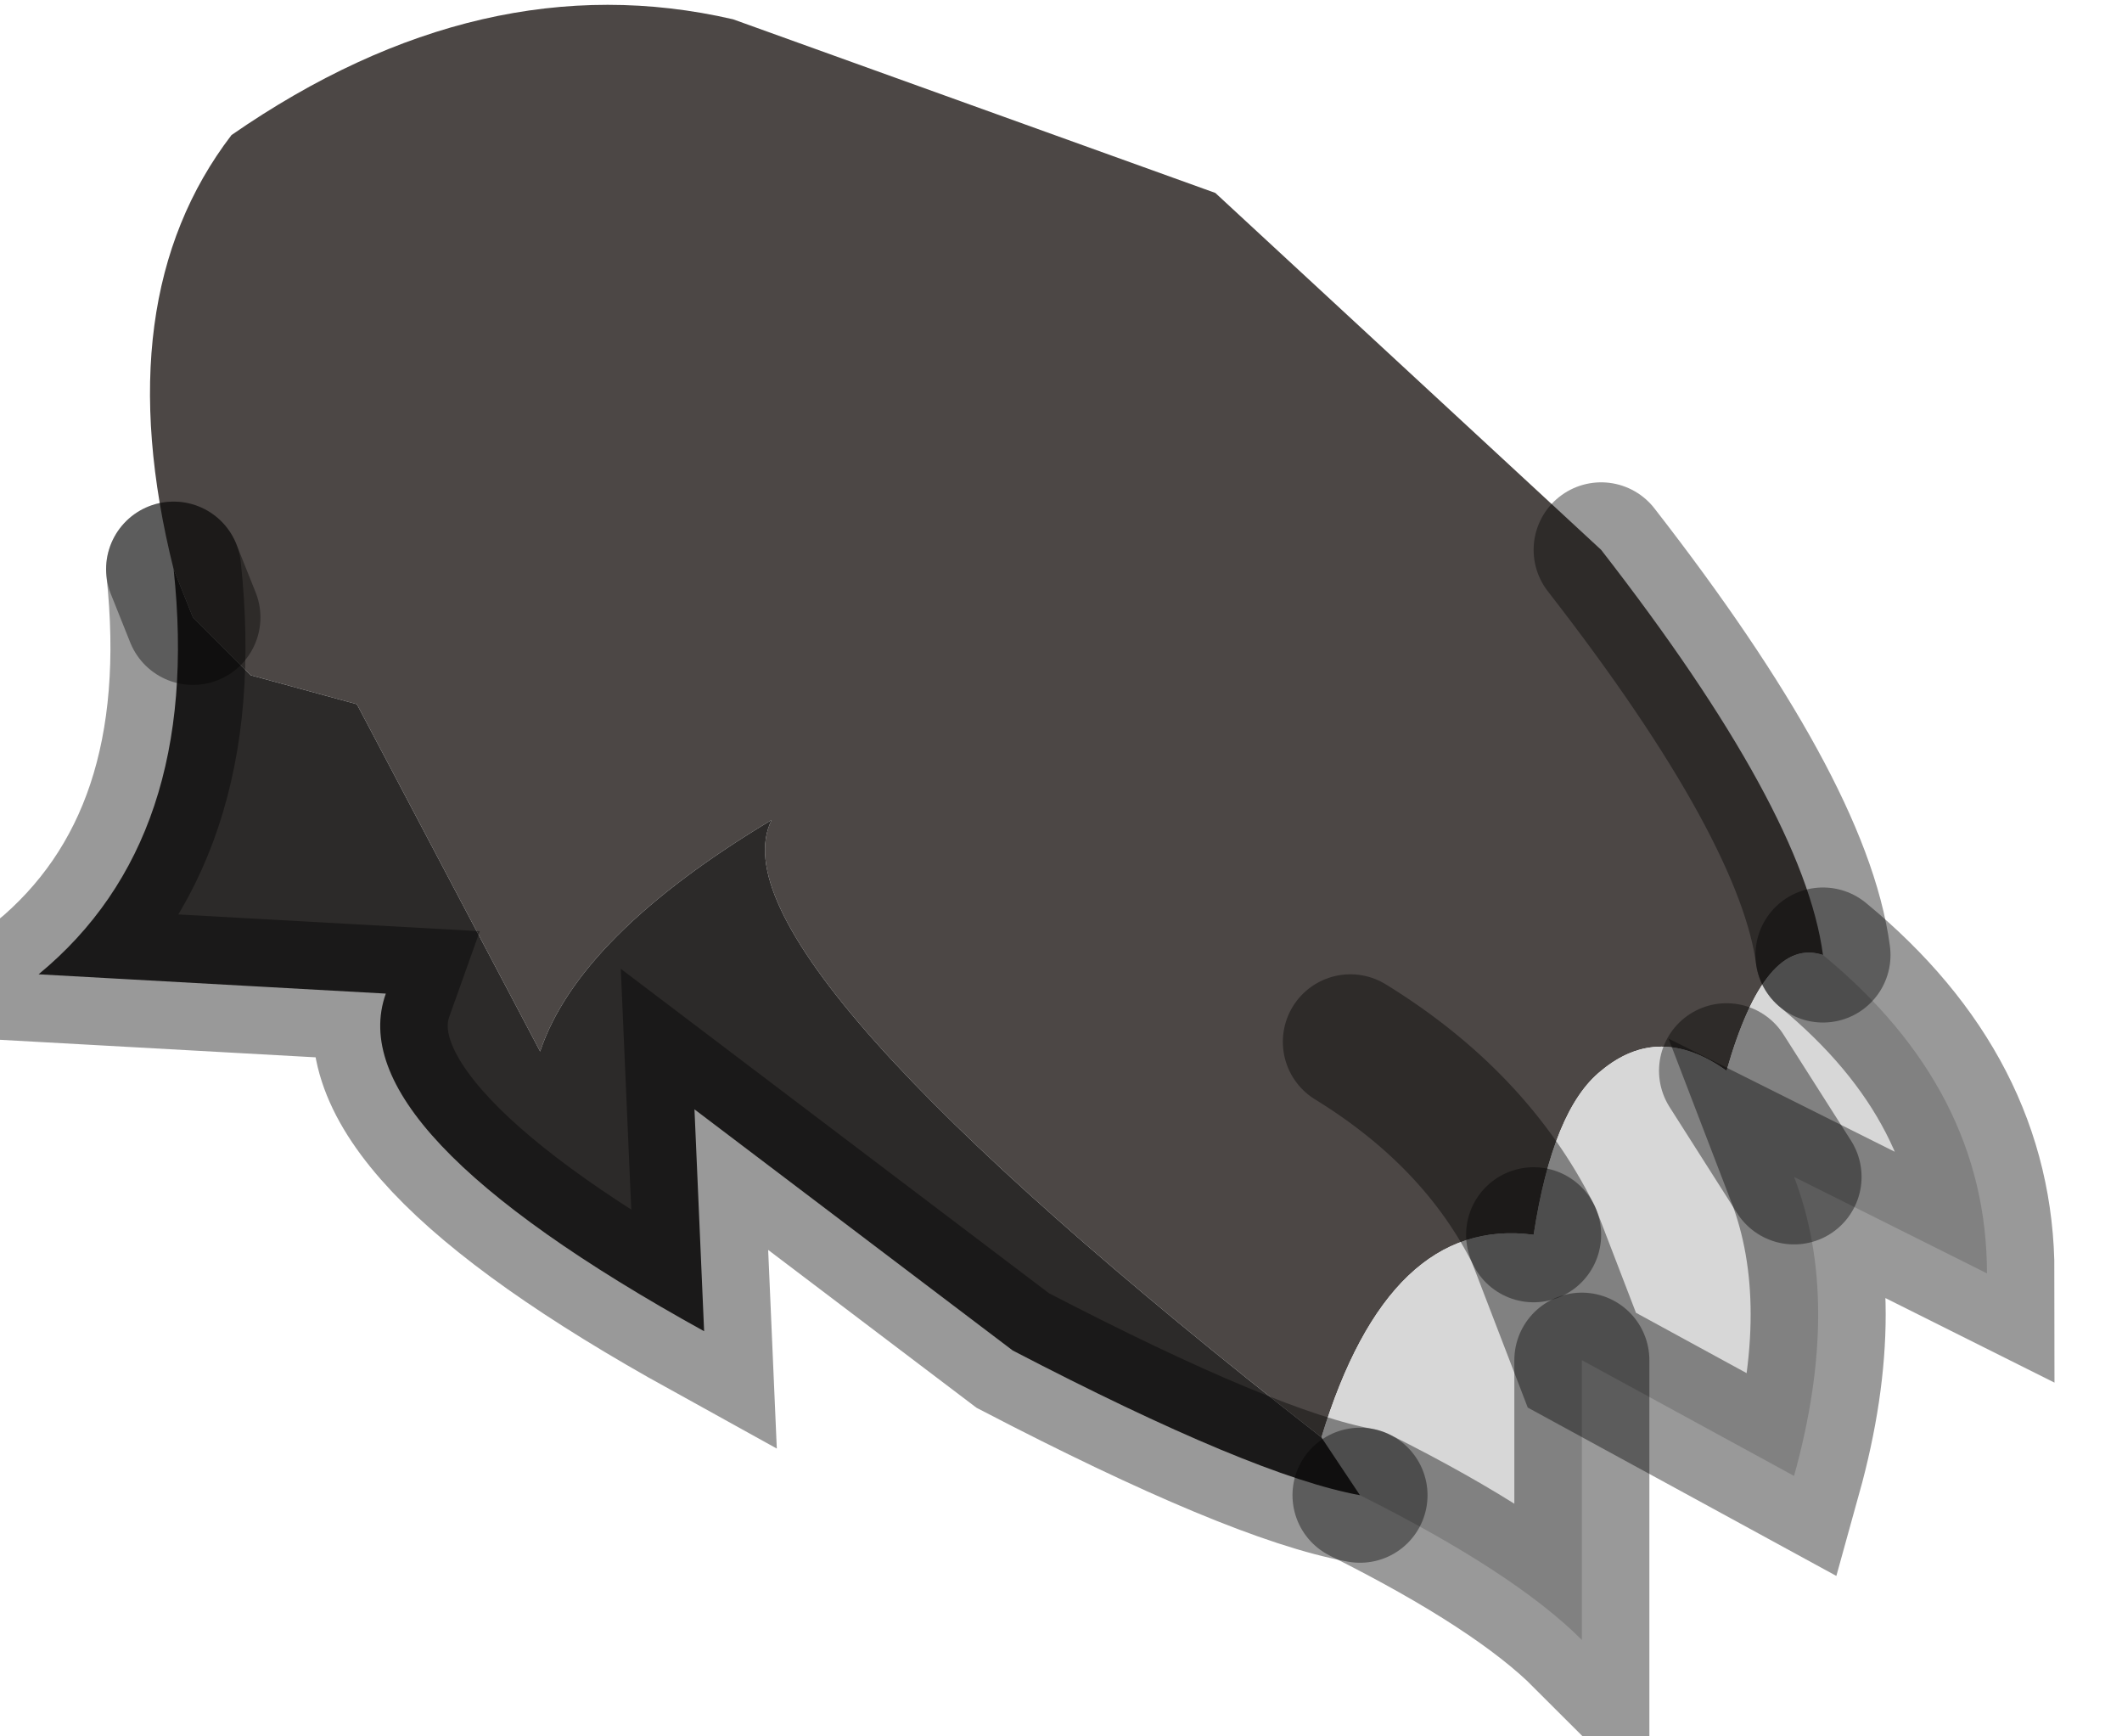 <?xml version="1.0" encoding="utf-8"?>
<svg version="1.1" id="Layer_1"
xmlns="http://www.w3.org/2000/svg"
xmlns:xlink="http://www.w3.org/1999/xlink"
width="11px" height="9px"
xml:space="preserve">
<g id="PathID_1262" transform="matrix(1, 0, 0, 1, 4.7, 3.8)">
<path style="fill:#4C4745;fill-opacity:1" d="M4.75 1.15Q4.45 1.05 4.25 1.75Q3.9 1.5 3.6 1.75Q3.35 1.95 3.25 2.6Q2.95 2 2.3 1.6Q2.95 2 3.25 2.6Q2.5 2.5 2.15 3.65Q-1.05 1.15 -0.7 0.45Q-1.7 1.05 -1.9 1.65L-2.85 -0.15L-3.4 -0.3L-3.7 -0.6L-3.8 -0.85Q-4.15 -2.25 -3.5 -3.1Q-2.2 -4 -0.9 -3.7L1.6 -2.8L3.6 -0.95Q4.65 0.4 4.75 1.15" />
<path style="fill:#D7D7D7;fill-opacity:1" d="M4.6 3.85L3.5 3.25L3.25 2.6L3.5 3.25L3.5 4.7Q3.15 4.35 2.35 3.95L2.15 3.65Q2.5 2.5 3.25 2.6Q3.35 1.95 3.6 1.75Q3.9 1.5 4.25 1.75L4.6 2.3Q4.85 2.95 4.6 3.85M4.75 1.15Q5.6 1.85 5.6 2.8L4.6 2.3L4.25 1.75Q4.45 1.05 4.75 1.15" />
<path style="fill:#2C2A29;fill-opacity:1" d="M-3.8 -0.85L-3.7 -0.6L-3.4 -0.3L-2.85 -0.15L-1.9 1.65Q-1.7 1.05 -0.7 0.45Q-1.05 1.15 2.15 3.65L2.35 3.95Q1.8 3.85 0.55 3.2L-1.1 1.95L-1.05 3.1Q-2.95 2.05 -2.7 1.35L-4.5 1.25Q-3.65 0.55 -3.8 -0.85" />
<path style="fill:none;stroke-width:0.7;stroke-linecap:round;stroke-linejoin:miter;stroke-miterlimit:5;stroke:#000000;stroke-opacity:0.4" d="M-3.8 -0.85L-3.7 -0.6" />
<path style="fill:none;stroke-width:0.7;stroke-linecap:round;stroke-linejoin:miter;stroke-miterlimit:5;stroke:#000000;stroke-opacity:0.4" d="M3.25 2.6Q2.95 2 2.3 1.6" />
<path style="fill:none;stroke-width:0.7;stroke-linecap:round;stroke-linejoin:miter;stroke-miterlimit:5;stroke:#000000;stroke-opacity:0.4" d="M4.6 2.3L4.25 1.75" />
<path style="fill:none;stroke-width:0.7;stroke-linecap:round;stroke-linejoin:miter;stroke-miterlimit:5;stroke:#000000;stroke-opacity:0.4" d="M3.25 2.6L3.5 3.25L4.6 3.85Q4.85 2.95 4.6 2.3L5.6 2.8Q5.6 1.85 4.75 1.15" />
<path style="fill:none;stroke-width:0.7;stroke-linecap:round;stroke-linejoin:miter;stroke-miterlimit:5;stroke:#000000;stroke-opacity:0.4" d="M2.35 3.95Q1.8 3.85 0.55 3.2L-1.1 1.95L-1.05 3.1Q-2.95 2.05 -2.7 1.35L-4.5 1.25Q-3.65 0.55 -3.8 -0.85" />
<path style="fill:none;stroke-width:0.7;stroke-linecap:round;stroke-linejoin:miter;stroke-miterlimit:5;stroke:#000000;stroke-opacity:0.4" d="M3.5 3.25L3.5 4.7Q3.15 4.35 2.35 3.95" />
<path style="fill:none;stroke-width:0.7;stroke-linecap:round;stroke-linejoin:miter;stroke-miterlimit:5;stroke:#000000;stroke-opacity:0.4" d="M4.75 1.15Q4.65 0.4 3.6 -0.95" />
</g>
</svg>
